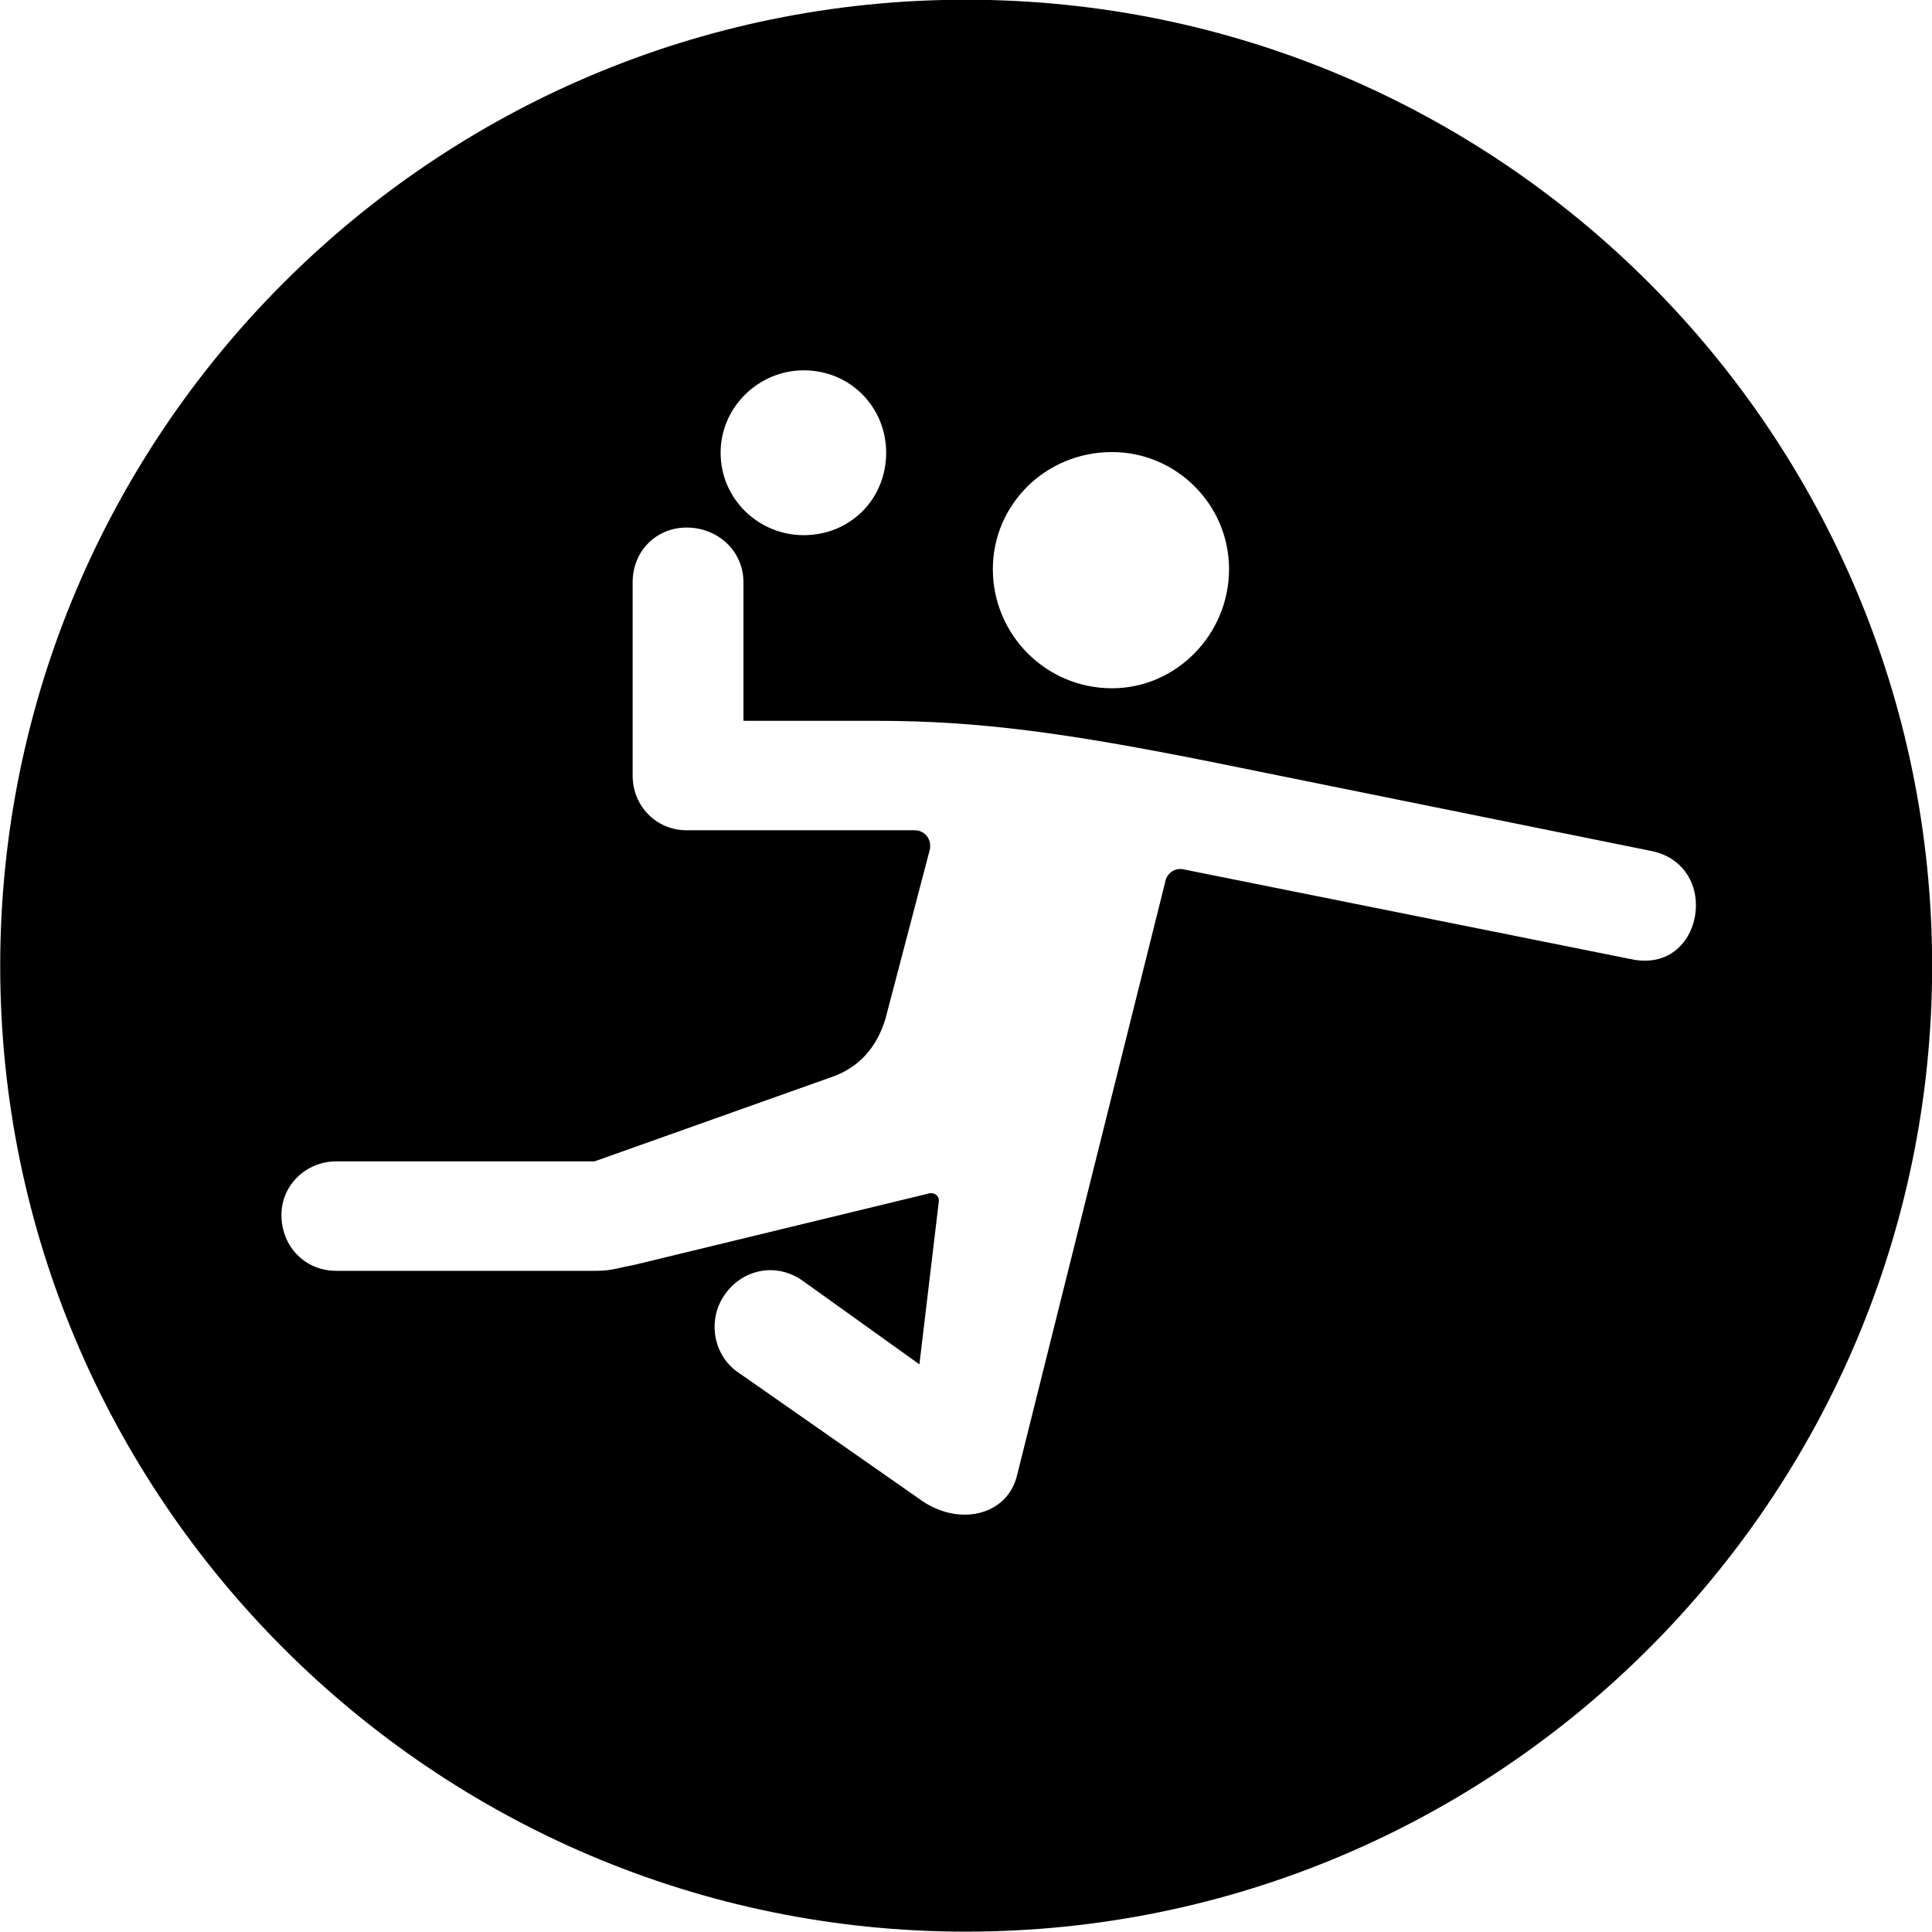 <svg viewBox="0 0 27.891 27.891" xmlns="http://www.w3.org/2000/svg"><path d="M13.943 27.886C21.643 27.886 27.893 21.626 27.893 13.946C27.893 6.246 21.643 -0.004 13.943 -0.004C6.263 -0.004 0.003 6.246 0.003 13.946C0.003 21.626 6.263 27.886 13.943 27.886ZM11.603 7.726C10.953 7.726 10.403 7.206 10.403 6.536C10.403 5.876 10.953 5.346 11.603 5.346C12.273 5.346 12.793 5.876 12.793 6.536C12.793 7.206 12.273 7.726 11.603 7.726ZM16.053 9.936C15.093 9.936 14.333 9.156 14.333 8.216C14.333 7.286 15.093 6.526 16.053 6.526C16.983 6.526 17.743 7.286 17.743 8.216C17.743 9.156 16.983 9.936 16.053 9.936ZM4.853 18.346C4.413 18.346 4.063 18.006 4.063 17.536C4.063 17.116 4.413 16.766 4.853 16.766H8.583L12.013 15.546C12.413 15.406 12.663 15.106 12.783 14.706L13.423 12.266C13.453 12.116 13.353 11.986 13.203 11.986H9.913C9.473 11.986 9.133 11.636 9.133 11.196V8.406C9.133 7.956 9.473 7.616 9.913 7.616C10.363 7.616 10.733 7.956 10.733 8.406V10.406H12.663C14.133 10.406 15.423 10.586 17.473 10.996L23.843 12.286C24.283 12.376 24.483 12.726 24.483 13.066C24.483 13.526 24.143 13.976 23.543 13.846L17.063 12.546C16.953 12.536 16.873 12.596 16.833 12.686L14.683 21.296C14.543 21.886 13.823 22.056 13.253 21.626L10.633 19.796C10.283 19.536 10.213 19.026 10.473 18.676C10.733 18.316 11.213 18.226 11.583 18.486L13.273 19.696L13.553 17.346C13.563 17.266 13.493 17.216 13.423 17.226L9.133 18.266C8.943 18.296 8.843 18.346 8.613 18.346Z" /></svg>